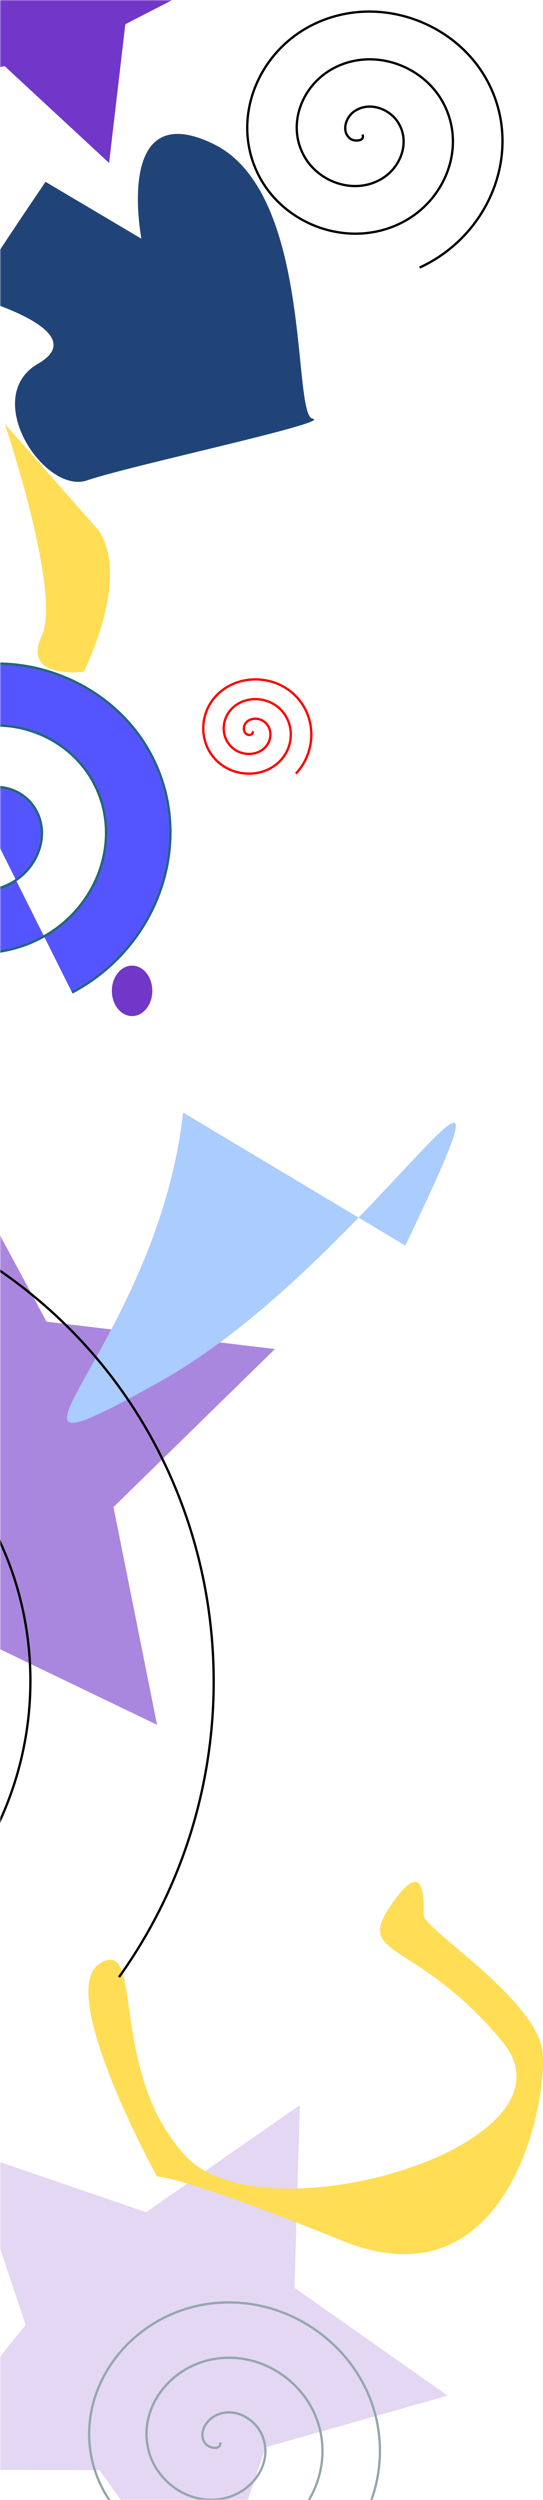 <svg viewBox="0 0 235 1080" fill="none" xmlns="http://www.w3.org/2000/svg">
<g clip-path="url(#clip0_280_526)">
<mask id="mask0_280_526" style="mask-type:luminance" maskUnits="userSpaceOnUse" x="0" y="0" width="522" height="1080">
<path d="M521.185 0H0V1080H521.185V0Z" fill="white"/>
</mask>
<g mask="url(#mask0_280_526)">
<path d="M-12.641 127.96C-9.137 120.954 19.691 78.548 19.691 78.548L61.21 103.127C61.21 103.127 49.157 41.143 92.428 62.219C135.7 83.294 126.22 179.373 135.333 180.878C144.446 182.383 56.128 201.173 37.713 207.51C19.298 213.847 -8.651 171.545 16.517 157.083C41.685 142.621 -12.641 127.96 -12.641 127.96Z" fill="#214478"/>
<path d="M67.981 745.101L-21.11 702.283L-108.284 748.608L-93.481 653.869L-166.219 588.431L-67.981 572.697L-25.761 485.93L20.152 570.944L118.983 582.757L49.119 651.033L67.981 745.101Z" fill="#AA87DE"/>
<path d="M89.459 1132.2L43.09 1067.05L-38.989 1066.86L11.094 1004.31L-14.083 929.156L63.239 955.645L129.759 909.389L127.464 988.315L193.751 1034.88L115.01 1057.17L89.459 1132.2Z" fill="#E3D7F4"/>
<path d="M67.981 940.294C67.981 940.294 23.69 860.037 43.26 848.147C62.831 836.257 46.35 894.716 80.341 931.376C114.331 968.037 254.412 926.422 217.332 881.835C180.251 837.248 153.471 846.165 168.921 823.376C184.372 800.587 183.342 821.395 183.342 827.339C183.342 833.284 232.782 864 234.842 886.789C236.902 909.578 219.392 996.771 148.321 968.037C77.251 939.303 67.981 940.294 67.981 940.294Z" fill="#FFDD55"/>
<path d="M2 183C2 183 26.763 255.864 18.023 274.781C9.283 293.698 36.231 290.195 36.231 290.195C36.231 290.195 56.624 250.259 42.786 229.241" fill="#FFDD55"/>
<path d="M79.263 480.625C67.609 584.317 -21.246 647.372 69.066 596.928C159.378 546.483 236.581 410.563 175.402 538.076" fill="#AACCFF"/>
<path d="M65.921 428.037C65.921 430.854 65.045 433.561 63.476 435.591C61.908 437.622 59.769 438.817 57.508 438.928C55.248 439.038 53.04 438.054 51.349 436.183C49.658 434.312 48.614 431.698 48.437 428.89C48.26 426.082 48.963 423.297 50.399 421.121C51.835 418.944 53.892 417.543 56.139 417.213C58.386 416.883 60.648 417.648 62.452 419.349C64.255 421.05 65.46 423.554 65.813 426.336" fill="#7137C8"/>
<path d="M47.216 70.412L2.019 28.572L-59.434 40.669L-32.035 -13.611L-62.984 -66.095L-0.853 -57.801L41.472 -102.334L52.472 -42.929L109.58 -17.968L54.247 10.453L47.216 70.412Z" fill="#7137C8"/>
<path d="M-138.021 713.395C-128.519 720.449 -143.218 729.197 -150.21 728.587C-169.156 726.936 -175.156 704.607 -169.608 689.945C-159.683 663.717 -125.745 656.583 -101.456 667.817C-65.81 684.303 -56.792 728.459 -74.847 760.294C-98.912 802.725 -157.148 812.96 -198.963 789.358C-251.583 759.657 -263.85 691.621 -232.782 643.046C-195.154 584.215 -111.858 570.846 -52.702 607.046C17.011 649.707 32.541 741.971 -11.674 807.193C-62.72 882.494 -171.28 899.005 -247.717 850.128C-334.57 794.592 -353.369 677.977 -295.956 596.147C-231.547 504.345 -97.64 484.687 -3.948 546.275C100.067 614.65 122.14 755.671 51.5 854.092" stroke="black" stroke-width="1"/>
<path d="M156.868 58.133C158.108 61.015 153.442 61.162 151.89 60.115C147.684 57.277 149.399 51.272 152.748 48.555C158.739 43.696 167.685 46.415 171.804 52.188C177.848 60.66 173.787 72.169 165.109 77.289C153.541 84.114 138.471 78.978 131.977 68.041C123.804 54.279 130.442 36.757 144.508 29.399C161.545 20.488 182.923 28.131 191.717 44.262C202.081 63.271 192.821 86.889 173.349 96.445C150.867 107.478 123.133 97.303 112.063 75.968C99.484 51.726 111.383 21.982 136.268 10.243C164.186 -2.926 198.296 9.791 211.631 36.335C226.434 65.804 211.891 101.687 181.589 115.601" stroke="black" stroke-width="1"/>
<path d="M109.124 315.98C110.073 316.893 108.313 317.661 107.546 317.498C105.468 317.054 105.134 314.494 105.968 312.944C107.459 310.17 111.33 309.845 113.858 311.426C117.568 313.745 117.912 318.768 115.436 322.052C112.136 326.428 105.522 326.763 101.234 323.57C95.837 319.551 95.487 311.834 99.656 306.872C104.705 300.862 114.145 300.524 120.17 305.354C127.271 311.045 127.623 321.495 121.748 328.124C114.966 335.776 102.676 336.115 94.922 329.642C86.111 322.286 85.758 309.089 93.344 300.799C101.854 291.5 117.003 291.16 126.482 299.281C137.007 308.298 137.36 324.247 128.06 334.196" stroke="#FF0000" stroke-width="1"/>
<path d="M95.286 1055.13C95.724 1058.72 90.481 1057.47 89.095 1055.83C85.339 1051.4 89.212 1045.23 93.829 1043.22C102.088 1039.62 111.159 1045.36 113.858 1053.03C117.818 1064.29 109.536 1075.88 98.199 1078.95C83.089 1083.05 67.988 1072.78 64.332 1058.64C59.731 1040.84 72.849 1023.34 90.916 1019.4C112.798 1014.63 134.102 1029.61 138.621 1050.23C143.947 1074.53 125.917 1098.02 101.112 1102.78C72.474 1108.26 44.921 1088.54 39.569 1061.44C33.487 1030.64 56.457 1001.12 88.002 995.58C123.391 989.362 157.214 1013.84 163.384 1047.43C170.235 1084.72 142.313 1120.27 104.026 1126.6" stroke="#93A7AC" stroke-width="1"/>
<path fill-rule="evenodd" clip-rule="evenodd" d="M-5.223 355.915C-3.397 359.568 -9.442 360.085 -11.535 358.834C-17.209 355.445 -15.435 347.53 -11.293 343.771C-3.883 337.046 7.933 339.951 13.713 347.157C22.196 357.732 17.794 372.951 6.916 380.203C-7.584 389.868 -27.531 384.253 -36.784 370.511C-48.428 353.218 -41.134 330.014 -23.431 319.483C-1.991 306.728 26.332 315.158 38.962 335.48C53.846 359.429 43.608 390.73 19.054 404.491C-9.293 420.379 -46.057 409.107 -62.033 382.188C-80.186 351.601 -66.985 312.166 -35.57 295.194C-0.328 276.154 44.903 290.281 64.211 323.803C85.646 361.019 69.474 408.607 31.193 428.779" fill="#5555FF"/>
<path d="M-5.223 355.915C-3.397 359.568 -9.442 360.085 -11.535 358.834C-17.209 355.445 -15.435 347.53 -11.293 343.771C-3.883 337.046 7.933 339.951 13.713 347.157C22.196 357.732 17.794 372.951 6.916 380.203C-7.584 389.868 -27.531 384.253 -36.784 370.511C-48.428 353.218 -41.134 330.014 -23.431 319.483C-1.991 306.728 26.332 315.158 38.962 335.48C53.846 359.429 43.608 390.73 19.054 404.491C-9.293 420.379 -46.057 409.107 -62.033 382.188C-80.186 351.601 -66.985 312.166 -35.57 295.194C-0.328 276.154 44.903 290.281 64.211 323.803C85.646 361.019 69.474 408.607 31.193 428.779" stroke="#216778" stroke-width="1"/>
</g>
</g>
<defs>
<clipPath id="clip0_280_526">
<rect width="235" height="1080" fill="white"/>
</clipPath>
</defs>
</svg>

